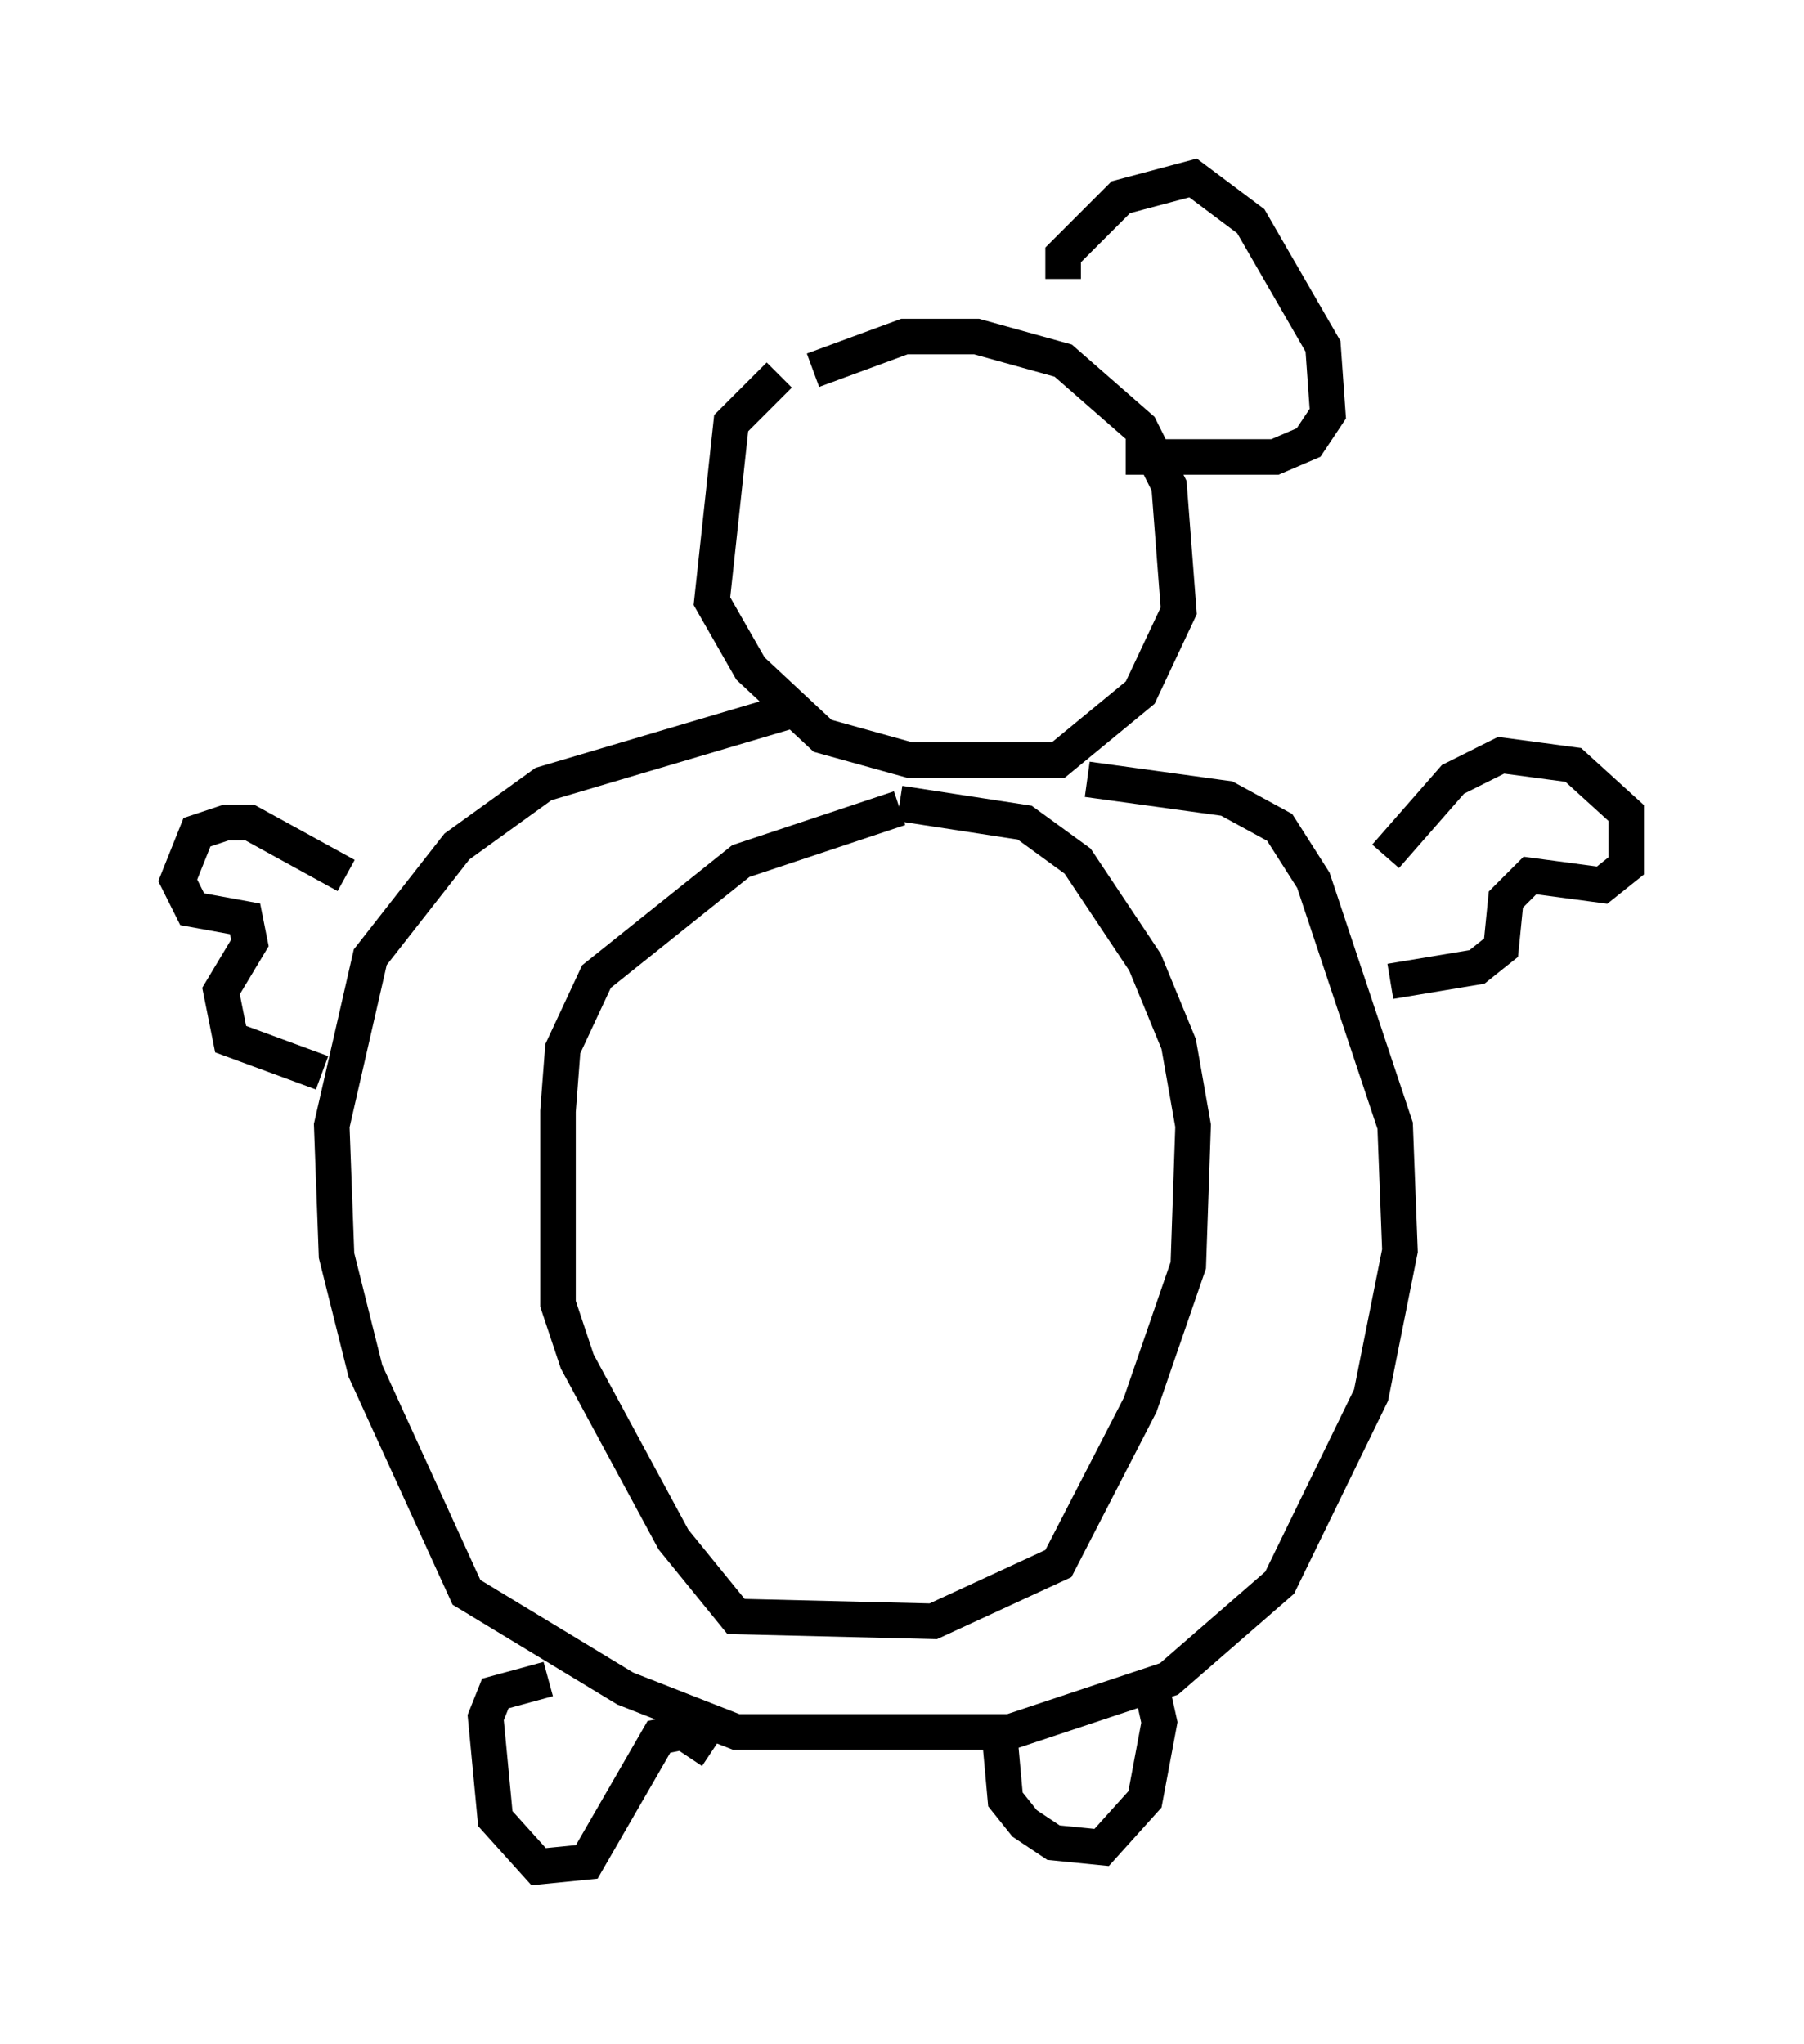 <?xml version="1.0" encoding="utf-8" ?>
<svg baseProfile="full" height="57.496" version="1.1" width="50.73" xmlns="http://www.w3.org/2000/svg" xmlns:ev="http://www.w3.org/2001/xml-events" xmlns:xlink="http://www.w3.org/1999/xlink"><defs /><rect fill="white" height="57.496" width="50.73" x="0" y="0" /><path d="M25.297, 9.871 m-3.383, 0.677 l-1.353, 1.353 -0.541, 5.007 l1.083, 1.894 2.03, 1.894 l2.436, 0.677 4.195, 0.0 l2.3, -1.894 1.083, -2.3 l-0.271, -3.518 -0.812, -1.624 l-2.165, -1.894 -2.436, -0.677 l-2.03, 0.0 -2.571, 0.947 m-0.271, 9.472 l-7.307, 2.165 -2.436, 1.759 l-2.436, 3.112 -1.083, 4.736 l0.135, 3.654 0.812, 3.248 l2.842, 6.225 4.465, 2.706 l3.112, 1.218 7.713, 0.0 l4.465, -1.488 3.112, -2.706 l2.571, -5.277 0.812, -4.059 l-0.135, -3.518 -2.3, -6.901 l-0.947, -1.488 -1.488, -0.812 l-3.924, -0.541 m-5.277, 0.812 l-4.465, 1.488 -4.059, 3.248 l-0.947, 2.03 -0.135, 1.759 l0.0, 5.413 0.541, 1.624 l2.706, 5.007 1.759, 2.165 l5.548, 0.135 3.518, -1.624 l2.3, -4.465 1.353, -3.924 l0.135, -3.924 -0.406, -2.3 l-0.947, -2.3 -1.894, -2.842 l-1.488, -1.083 -3.518, -0.541 m13.667, 1.488 l1.894, -2.165 1.353, -0.677 l2.03, 0.271 1.488, 1.353 l0.0, 1.488 -0.677, 0.541 l-2.03, -0.271 -0.677, 0.677 l-0.135, 1.353 -0.677, 0.541 l-2.436, 0.406 m-29.364, -2.977 l-2.706, -1.488 -0.677, 0.0 l-0.812, 0.271 -0.541, 1.353 l0.406, 0.812 1.488, 0.271 l0.135, 0.677 -0.812, 1.353 l0.271, 1.353 2.571, 0.947 m6.36, 17.05 l-1.488, 0.406 -0.271, 0.677 l0.271, 2.842 1.218, 1.353 l1.353, -0.135 2.03, -3.518 l0.677, -0.135 0.812, 0.541 m8.119, -0.135 l0.135, 1.488 0.541, 0.677 l0.812, 0.541 1.353, 0.135 l1.218, -1.353 0.406, -2.165 l-0.271, -1.218 m-2.436, -39.377 l0.0, -0.677 1.624, -1.624 l2.03, -0.541 1.624, 1.218 l2.03, 3.518 0.135, 1.894 l-0.541, 0.812 -0.947, 0.406 l-4.195, 0.0 " fill="none" stroke="black" stroke-width="1" /></svg>